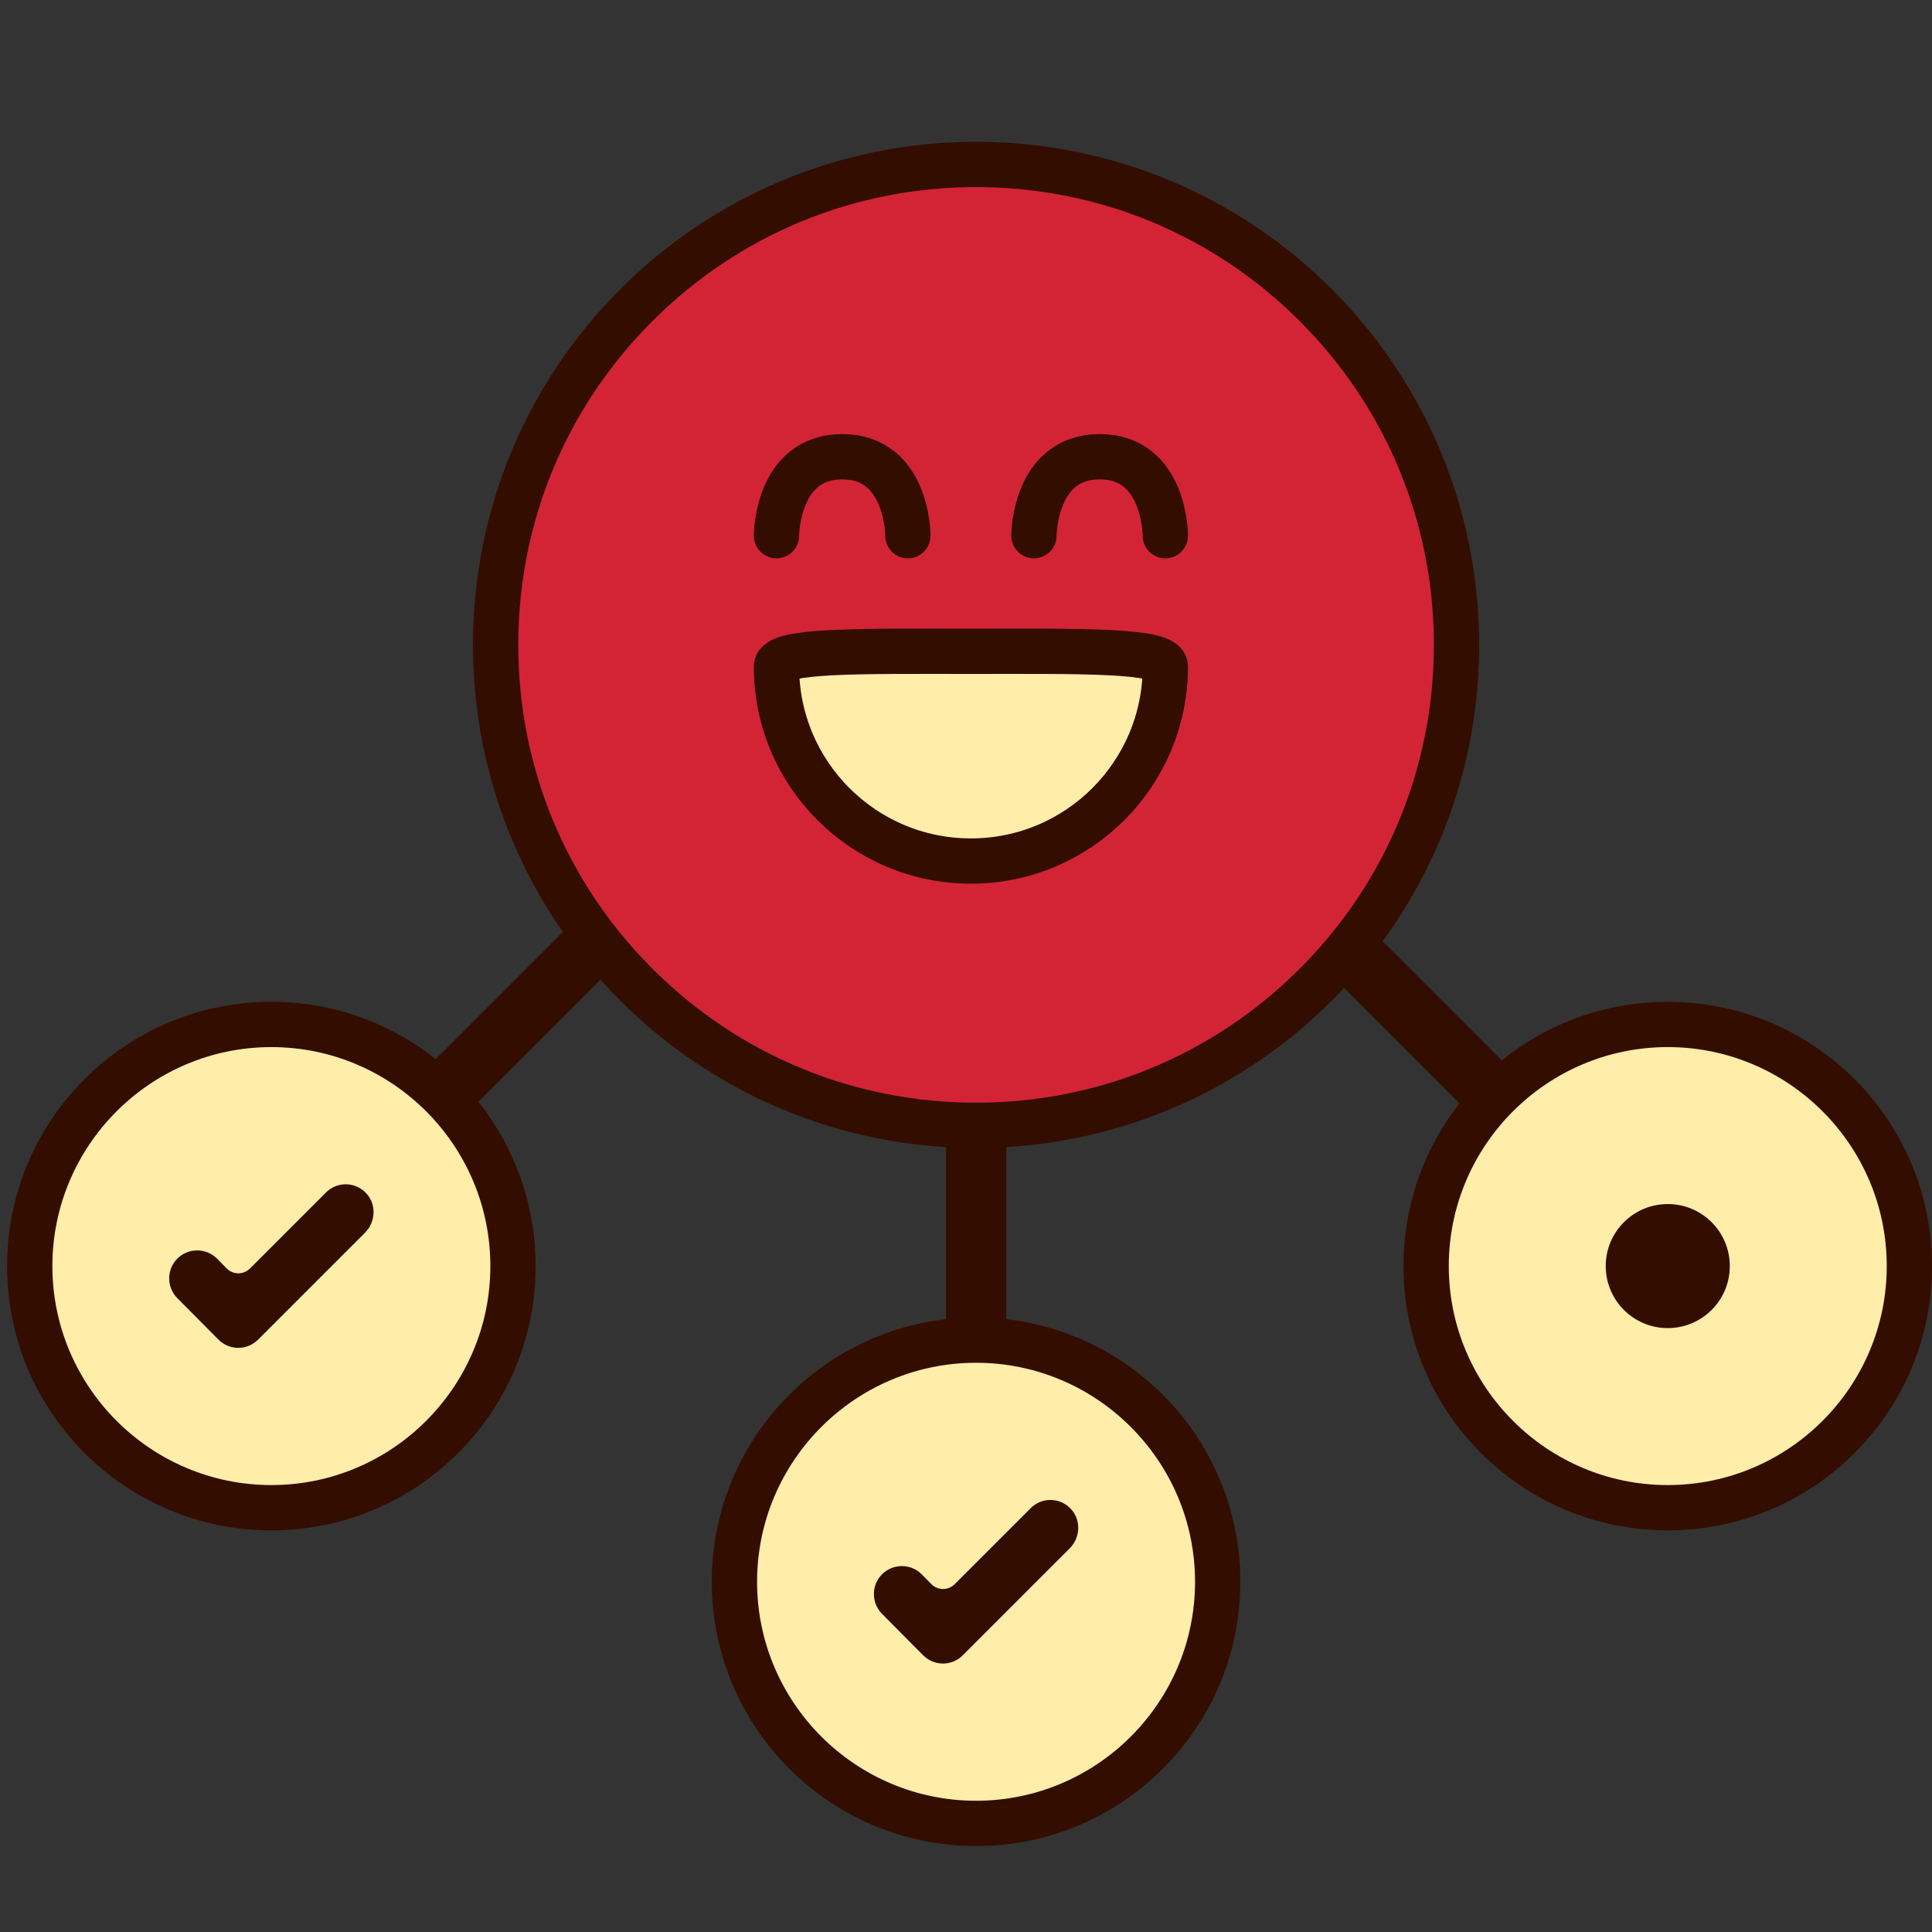 <?xml version="1.0" encoding="utf-8"?>
<!-- Generator: Adobe Illustrator 16.0.0, SVG Export Plug-In . SVG Version: 6.00 Build 0)  -->
<!DOCTYPE svg PUBLIC "-//W3C//DTD SVG 1.1//EN" "http://www.w3.org/Graphics/SVG/1.1/DTD/svg11.dtd">
<svg version="1.1" id="Layer_1" xmlns="http://www.w3.org/2000/svg" xmlns:xlink="http://www.w3.org/1999/xlink" x="0px" y="0px"
	 width="640px" height="640px" viewBox="-14 76 640 640" style="enable-background:new -14 76 640 640;" xml:space="preserve">
<rect x="-14" y="76" width="640" height="640" fill="#333333" stroke="none"/>
<g id="_x34_0-Id_Card">
</g>
<g id="_x33_9-Formula">
</g>
<g id="_x33_8-Elbow">
</g>
<g id="_x33_7-Diploma">
</g>
<g id="_x33_6-Laptop">
</g>
<g id="_x33_5-Brush">
</g>
<g id="_x33_4-Baseball">
</g>
<g id="_x33_3-Student">
</g>
<g id="_x33_2-Highlighter">
</g>
<g id="_x33_1-Ruler">
</g>
<g id="_x33_0-Caliper">
</g>
<g id="_x32_9-Ruler_Elbow">
</g>
<g id="_x32_8-Abacus">
</g>
<g id="_x32_7-Id_Card">
</g>
<g id="_x32_6-Eraser">
</g>
<g id="_x32_5-Pencil">
</g>
<g id="_x32_4-Ink">
</g>
<g id="_x32_3-Graduation_Cap">
</g>
<g id="_x32_2-_Sling_Bag">
</g>
<g id="_x32_1-Rugby_Ball">
</g>
<g id="_x31_9-Certificate">
</g>
<g id="_x31_8-Idea">
</g>
<g id="_x31_7-Bookshelf">
</g>
<g id="_x31_6-Formula">
</g>
<g id="_x31_5-Bell">
</g>
<g id="_x31_4-Magnifying_Glass">
</g>
<g id="_x31_3-Calculator">
</g>
<g id="_x31_2-Eyeglasses">
</g>
<g id="_x31_1-Bus">
</g>
<g id="_x31_0-Trophy">
</g>
<g id="_x39_-Globe">
</g>
<g id="_x38_-Basket_Ball">
</g>
<g id="_x37_-Pen">
</g>
<g id="_x36_-Board">
</g>
<g id="_x35_-Bag">
</g>
<g id="_x34_-Exam">
</g>
<g id="_x33_-Book">
</g>
<g id="_x32_-Ruler">
</g>
<line style="fill:none;stroke:#330D00;stroke-width:20;stroke-miterlimit:10;" x1="226.894" y1="344.406" x2="99.978" y2="471.321"/>
<line style="fill:none;stroke:#330D00;stroke-width:20;stroke-miterlimit:10;" x1="403.348" y1="361.232" x2="530.263" y2="488.147"/>
<line style="fill:none;stroke:#330D00;stroke-width:20;stroke-miterlimit:10;" x1="309.335" y1="392.115" x2="309.335" y2="571.602"/>
<g>
	<path style="fill:#D32436;" d="M309.335,448.782c-87.758,0-159.155-71.393-159.155-159.146
		c0-87.759,71.397-159.156,159.155-159.156c87.758,0,159.154,71.397,159.154,159.156
		C468.489,377.389,397.093,448.782,309.335,448.782z"/>
	<path style="fill:#330D00;" d="M309.335,137.979c40.51,0,78.595,15.775,107.237,44.418c28.643,28.643,44.417,66.728,44.417,107.238
		c0,40.506-15.774,78.588-44.417,107.229c-28.643,28.643-66.728,44.417-107.237,44.417c-40.508,0-78.592-15.774-107.236-44.417
		c-28.644-28.642-44.419-66.724-44.419-107.229c0-40.51,15.775-78.594,44.418-107.238S268.826,137.979,309.335,137.979
		 M309.335,122.979c-92.042,0-166.655,74.613-166.655,166.656c0,92.036,74.615,166.646,166.655,166.646
		c92.045,0,166.654-74.611,166.654-166.646C475.989,197.592,401.38,122.979,309.335,122.979L309.335,122.979z"/>
</g>
<g>
	<path style="fill:#FFEEA9;" d="M75.895,575.448c-44.136,0-80.043-35.905-80.043-80.038c0-44.138,35.907-80.046,80.043-80.046
		c44.135,0,80.041,35.908,80.041,80.046C155.936,539.543,120.029,575.448,75.895,575.448z"/>
	<path style="fill:#330D00;" d="M75.895,422.864c39.999,0,72.541,32.544,72.541,72.546c0,39.998-32.542,72.538-72.541,72.538
		c-40,0-72.543-32.54-72.543-72.538C3.352,455.408,35.894,422.864,75.895,422.864 M75.895,407.864
		c-48.346,0-87.543,39.195-87.543,87.546s39.197,87.538,87.543,87.538c48.348,0,87.541-39.188,87.541-87.538
		S124.242,407.864,75.895,407.864L75.895,407.864z"/>
</g>
<g>
	<path style="fill:#FFEEA9;" d="M309.335,680.022c-44.136,0-80.043-35.904-80.043-80.037c0-44.14,35.907-80.05,80.043-80.05
		c44.134,0,80.04,35.91,80.04,80.05C389.375,644.118,353.469,680.022,309.335,680.022z"/>
	<path style="fill:#330D00;" d="M309.335,527.436c39.999,0,72.54,32.546,72.54,72.55c0,39.997-32.541,72.537-72.54,72.537
		c-40,0-72.543-32.54-72.543-72.537C236.792,559.981,269.334,527.436,309.335,527.436 M309.335,512.436
		c-48.345,0-87.543,39.197-87.543,87.55c0,48.348,39.198,87.537,87.543,87.537c48.35,0,87.54-39.189,87.54-87.537
		C396.875,551.633,357.685,512.436,309.335,512.436L309.335,512.436z"/>
</g>
<g>
	<path style="fill:#FFEEA9;" d="M538.469,575.448c-44.135,0-80.041-35.905-80.041-80.038c0-44.139,35.906-80.049,80.041-80.049
		c44.136,0,80.042,35.91,80.042,80.049C618.511,539.543,582.604,575.448,538.469,575.448z"/>
	<path style="fill:#330D00;" d="M538.469,422.861c40,0,72.542,32.545,72.542,72.549c0,39.998-32.542,72.538-72.542,72.538
		c-39.999,0-72.541-32.54-72.541-72.538C465.928,455.406,498.47,422.861,538.469,422.861 M538.469,407.861
		c-48.343,0-87.541,39.198-87.541,87.549s39.198,87.538,87.541,87.538c48.349,0,87.542-39.188,87.542-87.538
		S586.817,407.861,538.469,407.861L538.469,407.861z"/>
</g>
<path style="fill:#FFEEA9;stroke:#330D00;stroke-width:15;stroke-miterlimit:10;" d="M372.033,296.82
	c0,35.573-28.838,64.412-64.41,64.412c-35.574,0-64.412-28.838-64.412-64.412c0-5.609,28.837-5.072,64.412-5.072
	C343.195,291.748,372.033,291.211,372.033,296.82z"/>
<g>
	<path style="fill:#330D00;" d="M58.368,519.768c1.75,1.749,4.1,2.733,6.561,2.733s4.811-0.984,6.561-2.733l35.429-35.429
		c3.553-3.555,3.827-9.403,0.382-13.068c-3.608-3.881-9.678-3.938-13.339-0.22l-25.151,25.151c-2.133,2.133-5.577,2.133-7.709,0
		l-3.226-3.281c-3.609-3.606-9.514-3.606-13.122,0c-3.609,3.61-3.609,9.514,0,13.122L58.368,519.768z"/>
</g>
<g>
	<path style="fill:#330D00;" d="M291.808,624.341c1.75,1.749,4.101,2.736,6.561,2.736c2.46,0,4.812-0.987,6.562-2.736l35.428-35.429
		c3.554-3.555,3.827-9.406,0.383-13.067c-3.609-3.883-9.679-3.937-13.34-0.22l-25.15,25.15c-2.132,2.133-5.577,2.133-7.709,0
		l-3.226-3.28c-3.609-3.607-9.514-3.607-13.122,0c-3.609,3.609-3.609,9.515,0,13.122L291.808,624.341z"/>
</g>
<circle style="fill:#330D00;" cx="538.469" cy="495.404" r="20.549"/>
<path style="fill:none;stroke:#330D00;stroke-width:20;stroke-miterlimit:10;" d="M169.009,114.944"/>
<path style="fill:none;stroke:#330D00;stroke-width:15;stroke-linecap:round;stroke-linejoin:round;stroke-miterlimit:10;" d="
	M243.211,253.461c0,0,0-26.159,21.793-26.159c21.81,0,21.741,26.159,21.741,26.159"/>
<path style="fill:none;stroke:#330D00;stroke-width:15;stroke-linecap:round;stroke-linejoin:round;stroke-miterlimit:10;" d="
	M328.5,253.461c0,0,0-26.159,21.793-26.159c21.81,0,21.74,26.159,21.74,26.159"/>
</svg>
